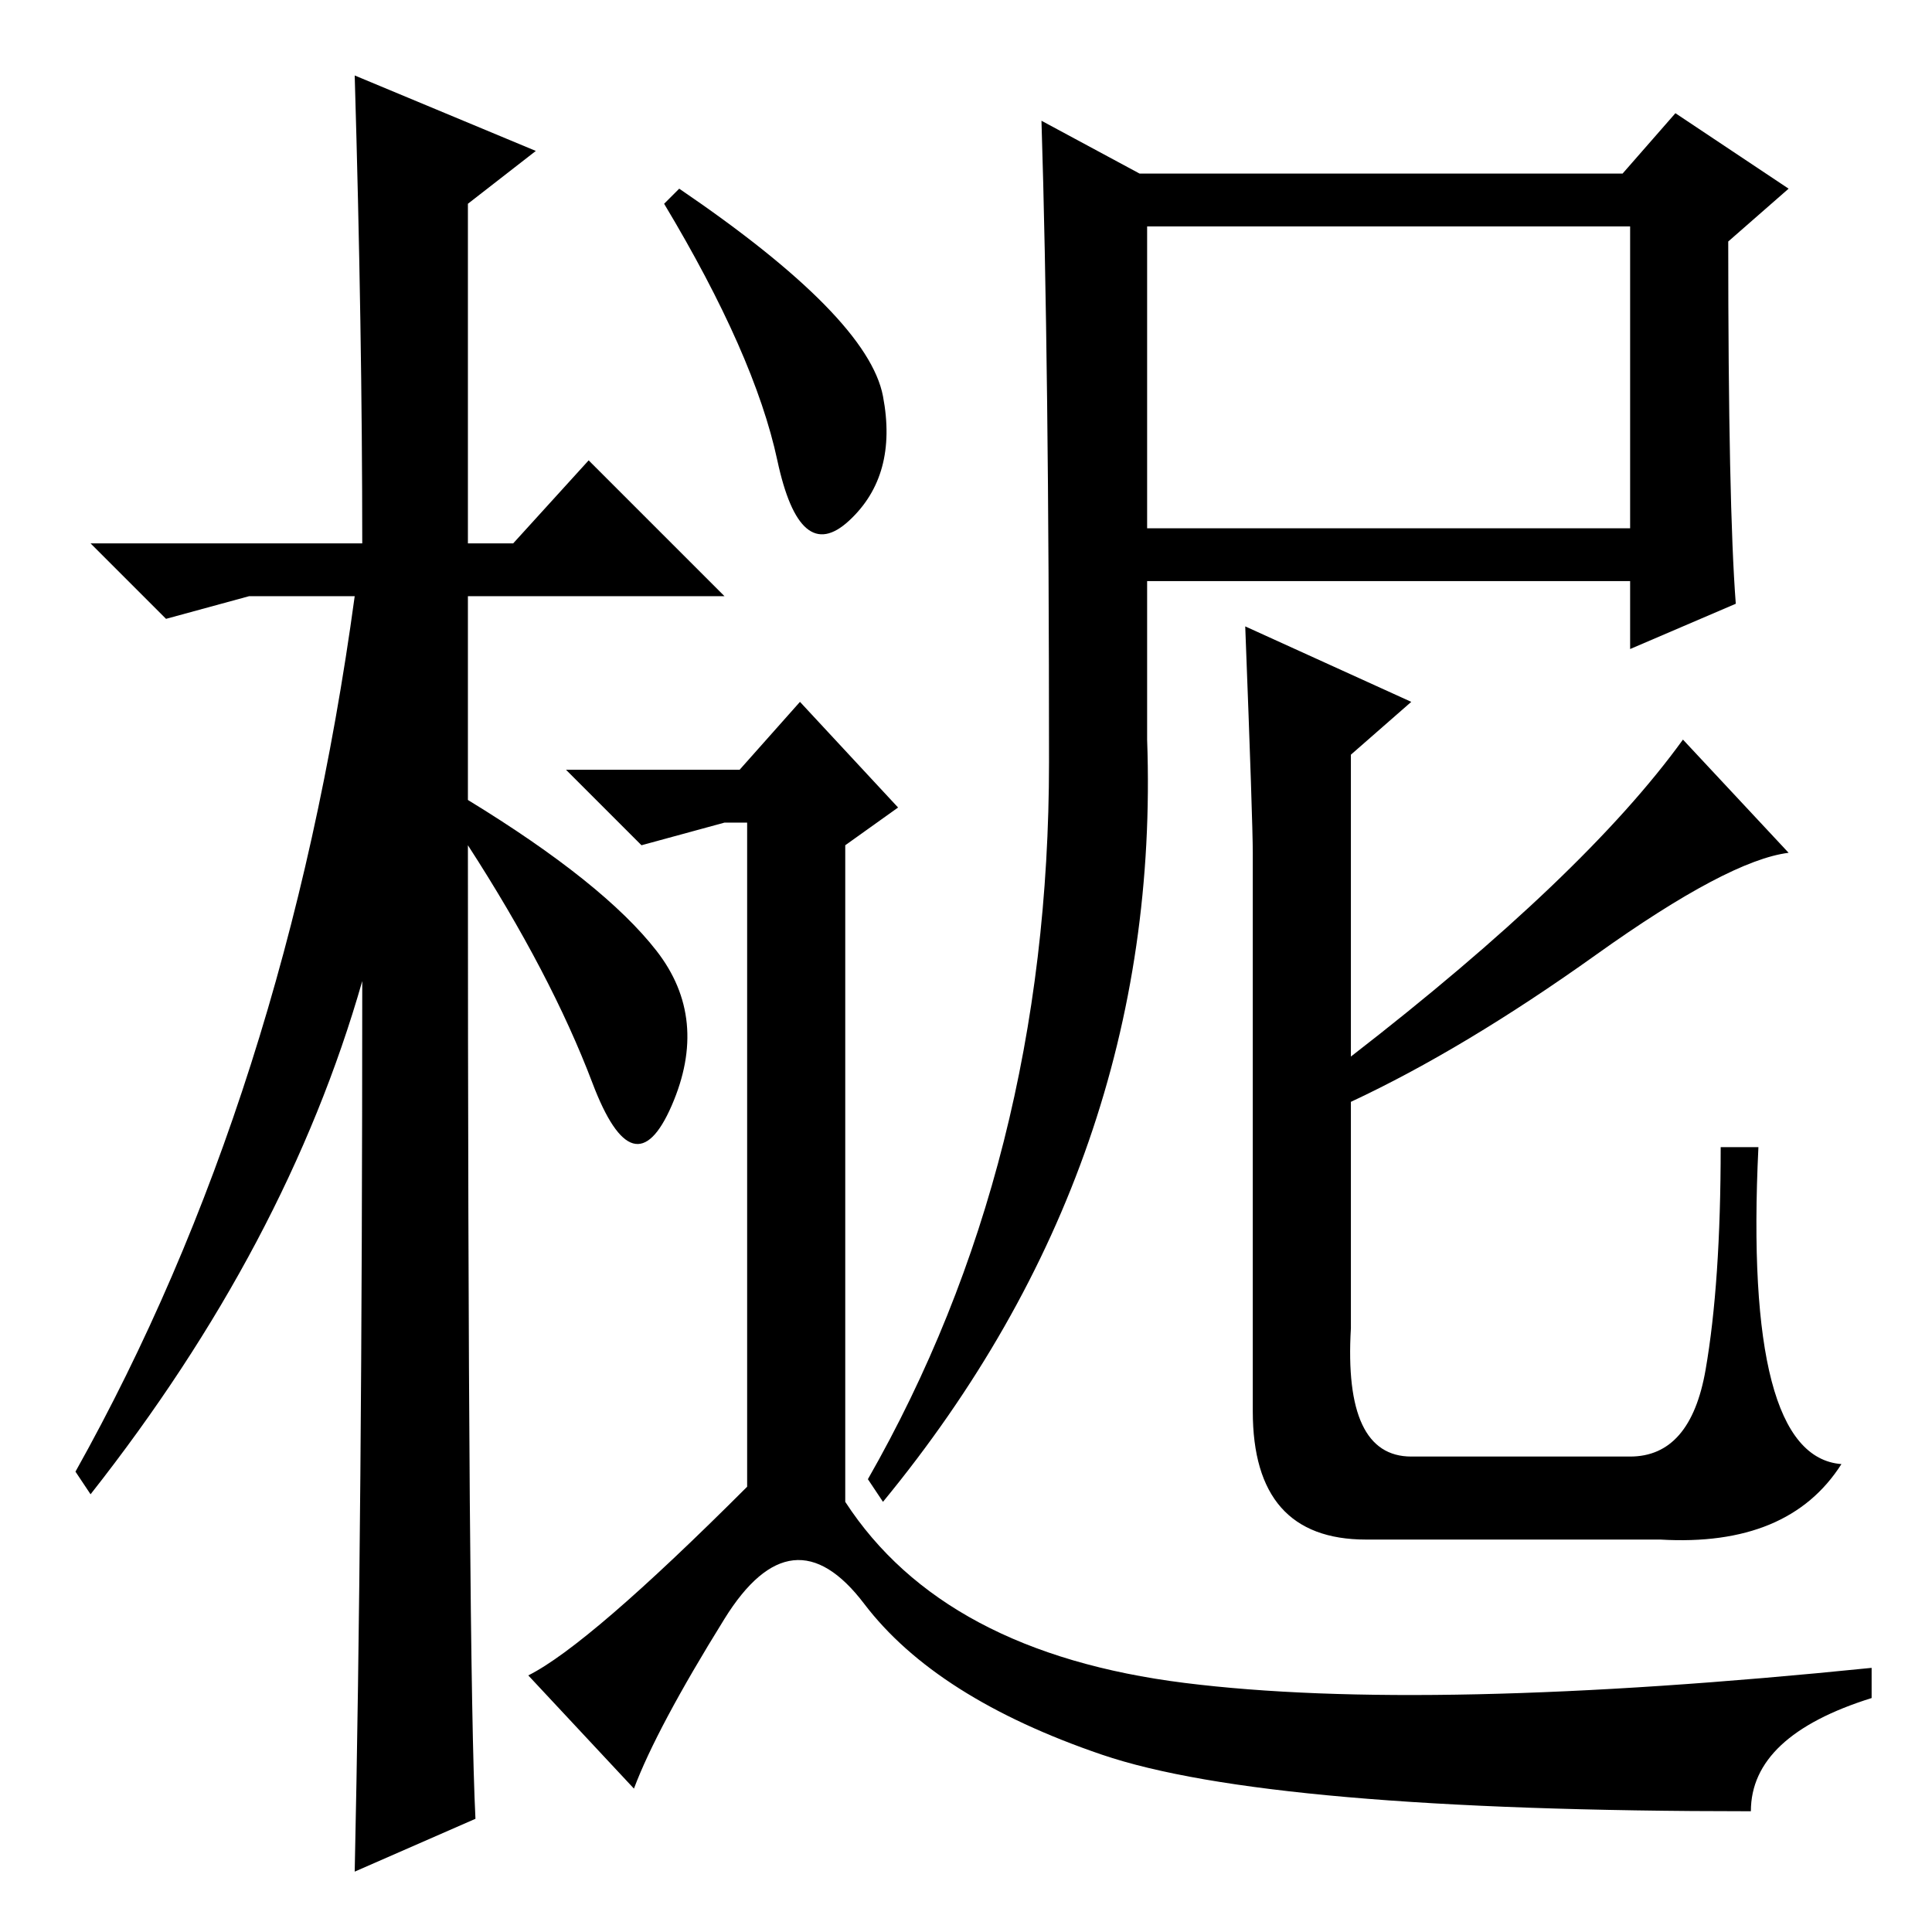 <?xml version="1.0" standalone="no"?>
<!DOCTYPE svg PUBLIC "-//W3C//DTD SVG 1.1//EN" "http://www.w3.org/Graphics/SVG/1.1/DTD/svg11.dtd" >
<svg xmlns="http://www.w3.org/2000/svg" xmlns:xlink="http://www.w3.org/1999/xlink" version="1.1" viewBox="0 -36 256 256">
  <g transform="matrix(1 0 0 -1 0 220)">
   <path fill="currentColor"
d="M63 15l-16 -7q1 46 1 118q-10 -35 -36 -68l-2 3q28 50 37 116h-14l-11 -3l-10 10h36q0 28 -1 62l24 -10l-9 -7v-45h6l10 11l18 -18h-34v-27q18 -11 25 -20t2 -20.5t-10.5 3t-16.5 31.5q0 -109 1 -129zM90 231q25 -17 27 -27.5t-4.5 -16.5t-9.5 8t-15 34zM146 23.5
q-22 7.5 -31.5 20t-18.5 -2t-12 -22.5l-14 15q8 4 29 25v88h-3l-11 -3l-10 10h23l8 9l13 -14l-7 -5v-87q13 -20 45 -24t91 2v-4q-16 -5 -16 -15q-64 0 -86 7.5zM152 186h64v40h-64v-40zM230 176l-14 -6v9h-64v-21q2 -56 -35 -101l-2 3q24 42 24 95t-1 85l13 -7h64l7 8
l15 -10l-8 -7q0 -35 1 -48zM211.5 129.5q-17.5 -12.5 -32.5 -19.5v-30q-1 -17 8 -17h29q8 0 10 11.5t2 29.5h5q-2 -41 11 -42q-7 -11 -24 -10h-39q-15 0 -15 17v74q0 4 -1 30l22 -10l-8 -7v-40q31 24 44 42l14 -15q-8 -1 -25.5 -13.5z" />
  </g>

</svg>
